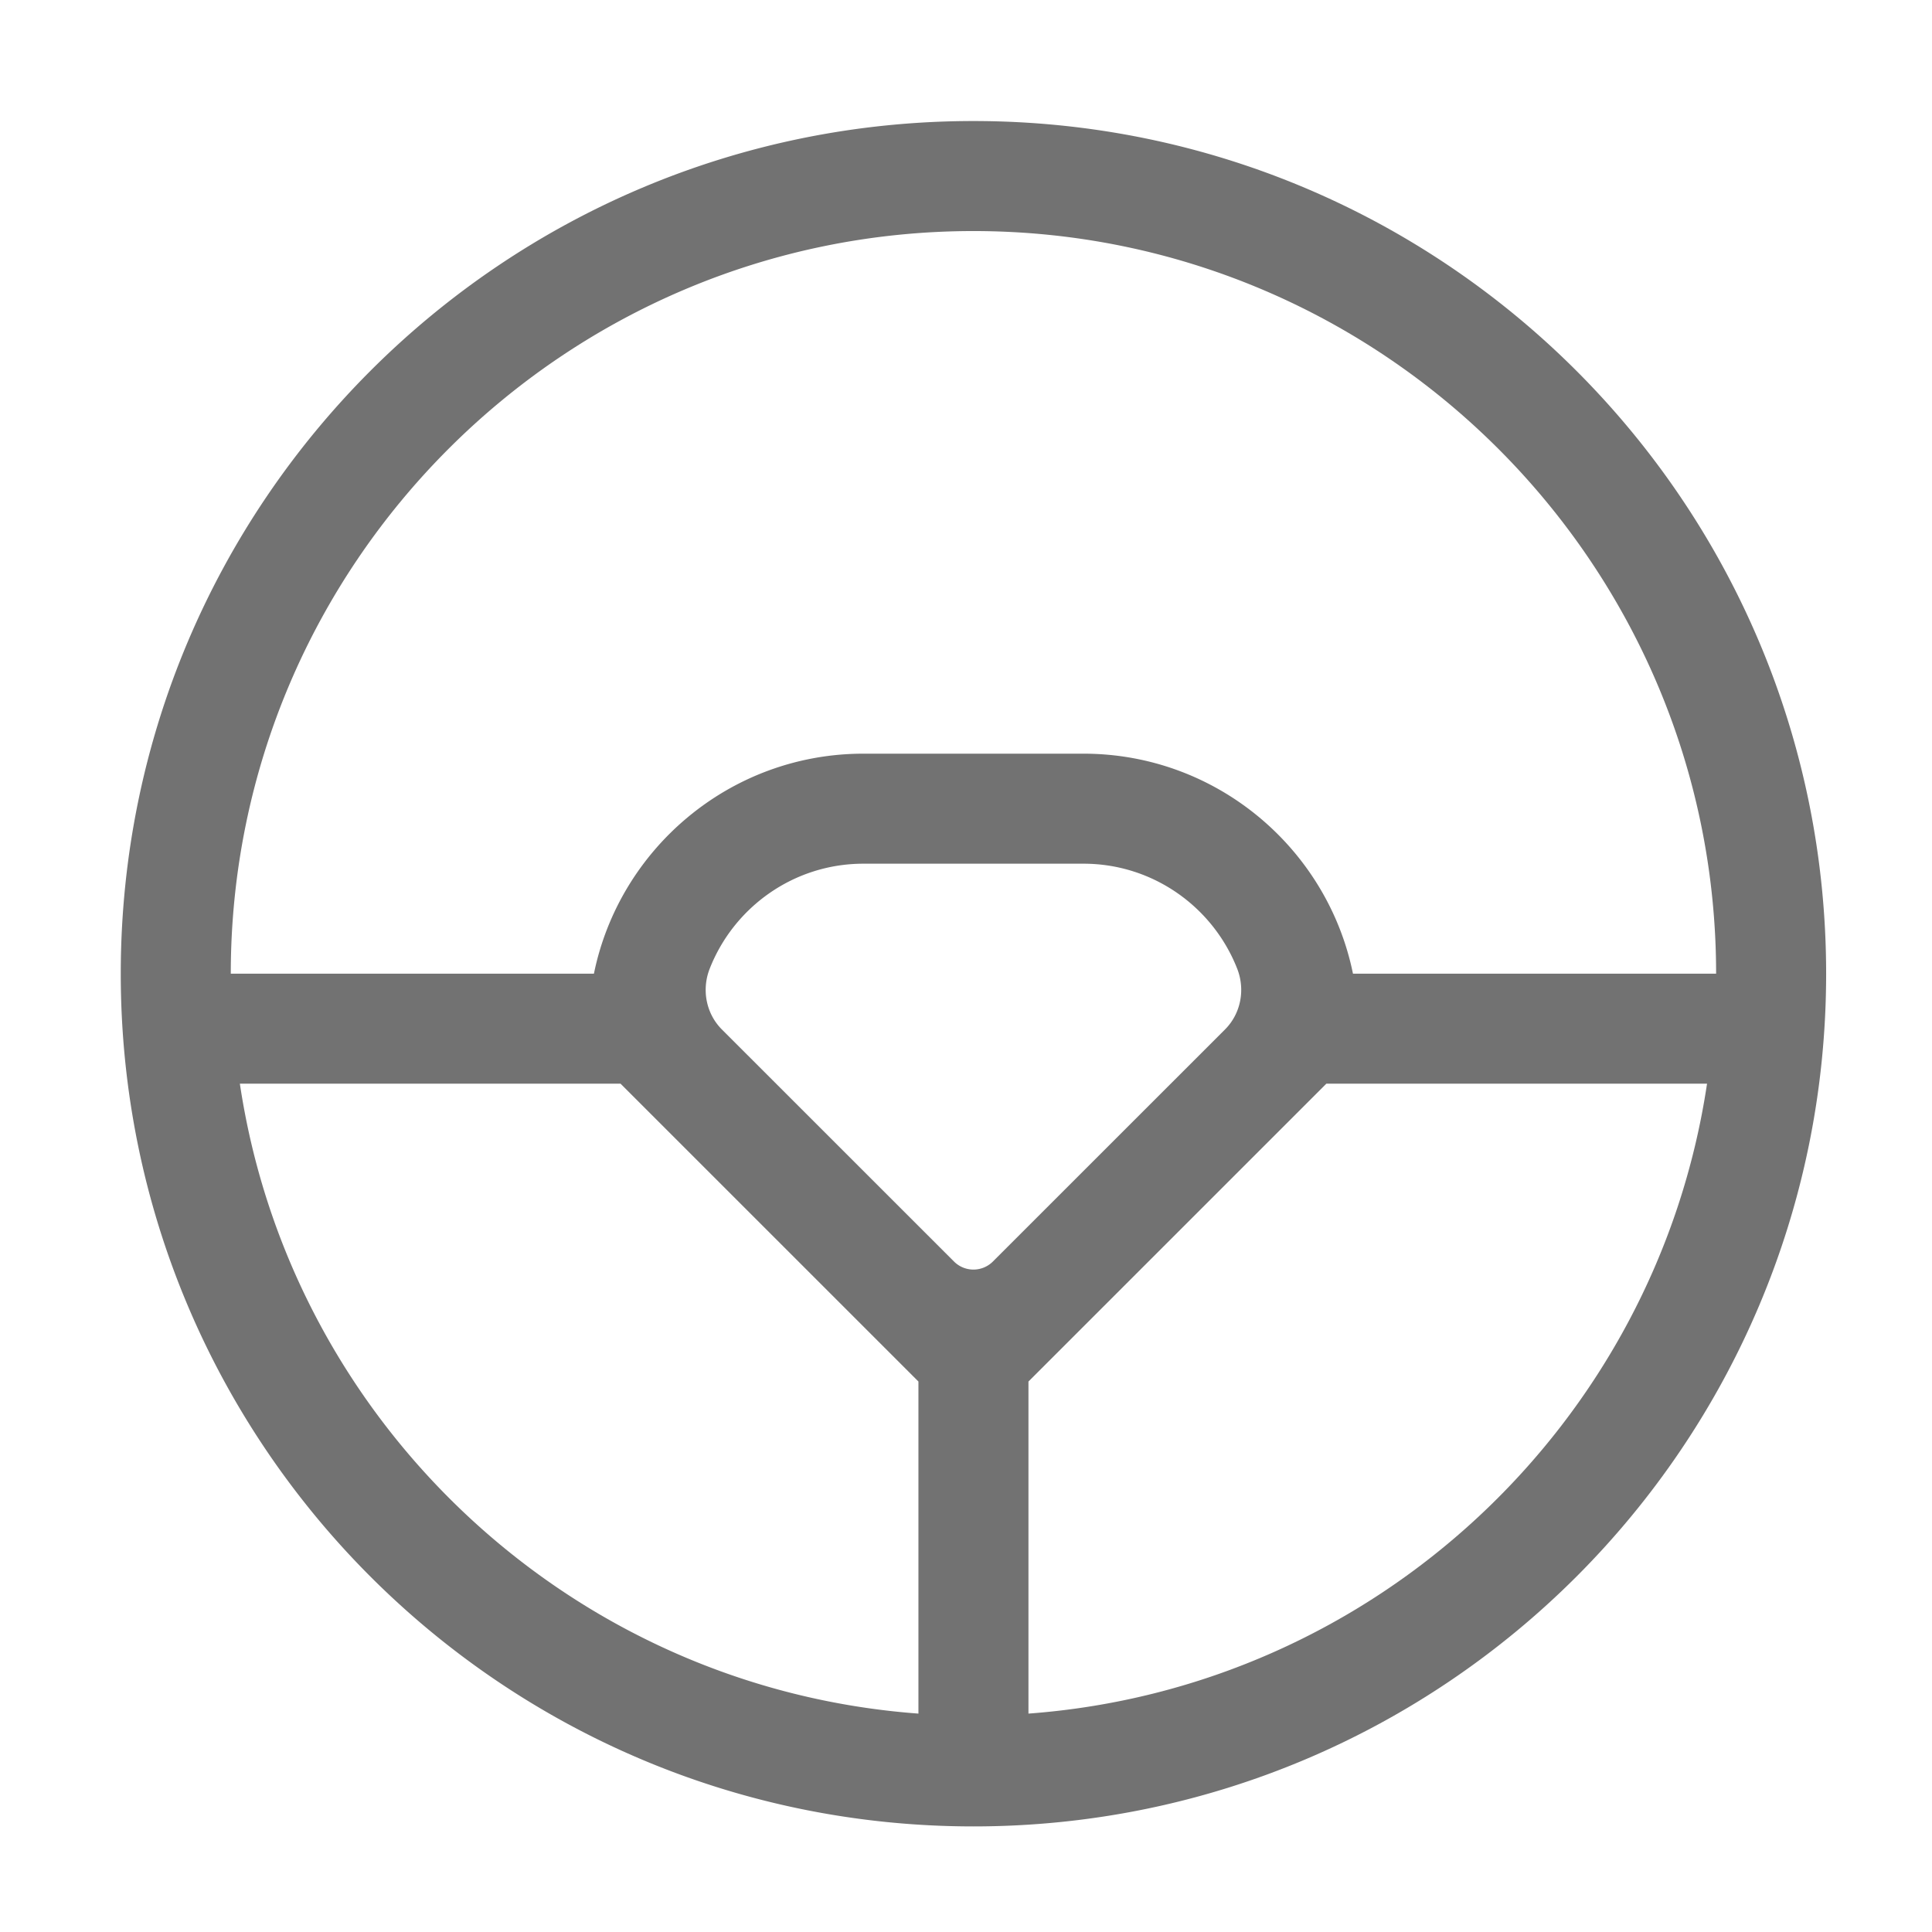 ﻿<?xml version='1.0' encoding='UTF-8'?>
<svg viewBox="-2 -1.549 31.997 32" xmlns="http://www.w3.org/2000/svg">
  <g transform="matrix(0.999, 0, 0, 0.999, 0, 0)">
    <g transform="matrix(0.057, 0, 0, 0.057, 0, 0)">
      <path d="M248, 8C111.03, 8 0, 119.03 0, 256C0, 392.97 111.03, 504 248, 504C384.97, 504 496, 392.97 496, 256C496, 119.03 384.97, 8 248, 8zM248, 40C367.1, 40 463.99, 136.89 464, 255.98L358.38, 255.98C350.94, 219.52 318.64, 192 280, 192L216, 192C177.36, 192 145.06, 219.52 137.62, 255.98L32, 255.98C32.01, 136.89 128.9, 40 248, 40zM242.34, 339.7L174.84, 272.22C170.22, 267.6 168.9, 260.62 171.29, 254.54C178.29, 236.68 195.7, 224 216, 224L280, 224C300.3, 224 317.71, 236.68 324.71, 254.54C327.1, 260.63 325.78, 267.6 321.16, 272.22L253.66, 339.7A7.997 7.997 0 0 1 242.34, 339.7zM34.64, 287.98L145.36, 287.98L232, 374.61L232, 471.19C131.06, 463.73 49.4, 386.74 34.64, 287.98zM264, 471.19L264, 374.61L350.64, 287.98L461.36, 287.98C446.6, 386.74 364.94, 463.73 264, 471.19z" fill="#727272" fill-opacity="1" class="Black" />
    </g>
  </g>
</svg>